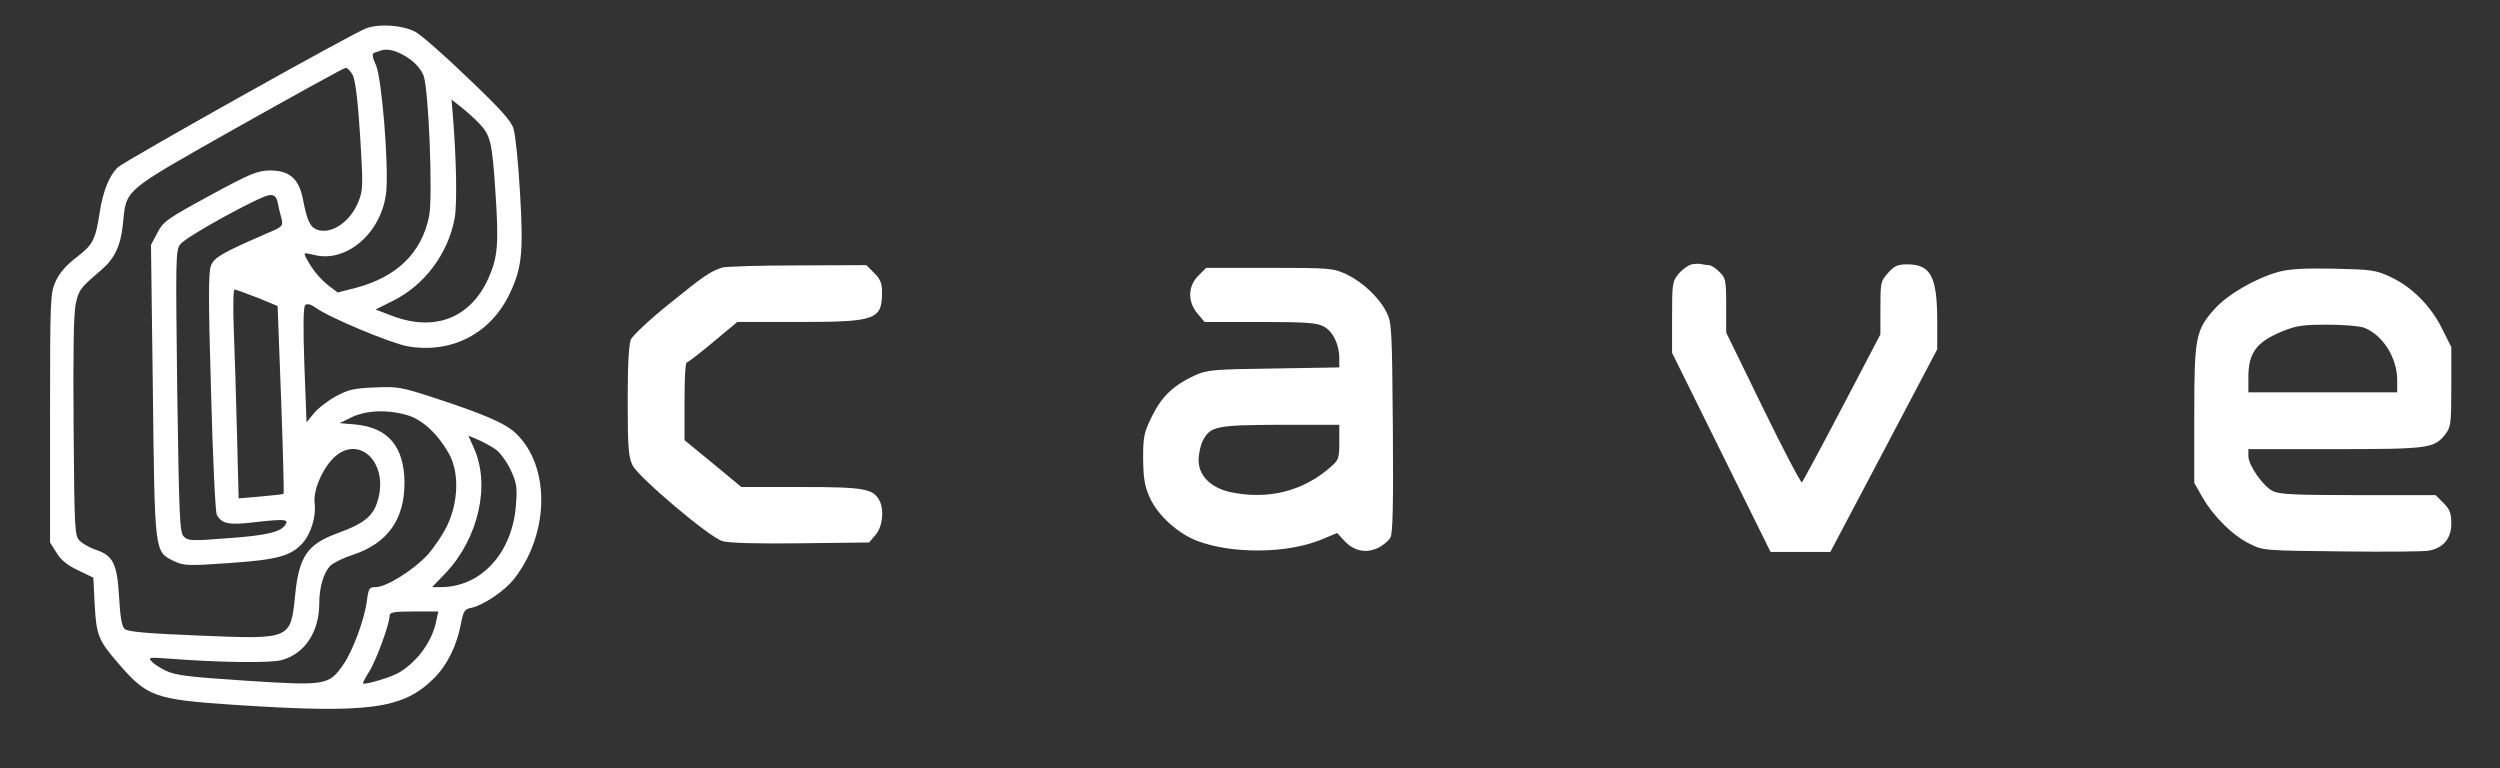 <svg xmlns="http://www.w3.org/2000/svg" version="1.0" width="924" height="284" preserveAspectRatio="xMidYMid meet"><rect width="100%" height="100%" fill="#333333" stroke="none"/><rect id="backgroundrect" width="100%" height="100%" x="0" y="0" fill="none" stroke="none"/>

<g class="currentLayer" style=""><title>Layer 1</title><g transform="translate(0,284) scale(0.1,-0.1) " fill="#ffffff" stroke="none" id="svg_1" class="selected" fill-opacity="1">
<path d="M1355 2736 c-44 -14 -889 -488 -919 -514 -31 -29 -55 -87 -67 -164 -16 -105 -25 -122 -86 -169 -37 -28 -62 -56 -77 -88 -20 -45 -21 -57 -21 -506 l0 -460 24 -38 c16 -27 41 -47 80 -65 l56 -27 5 -100 c6 -112 14 -132 85 -214 109 -127 135 -136 429 -156 501 -33 625 -16 740 98 49 49 84 120 99 199 10 51 14 57 41 62 42 9 121 62 155 105 132 167 136 417 8 539 -38 37 -117 71 -303 132 -120 39 -135 42 -219 38 -76 -3 -98 -8 -144 -33 -29 -16 -66 -44 -81 -63 l-27 -33 -8 211 c-5 142 -4 215 3 222 7 7 20 4 40 -10 51 -37 275 -130 339 -142 162 -28 307 47 377 195 45 94 51 153 38 372 -6 109 -17 215 -24 237 -9 30 -48 73 -170 189 -87 84 -174 160 -194 170 -47 24 -129 30 -179 13z m159 -114 c24 -17 44 -41 52 -63 19 -56 34 -448 20 -518 -28 -137 -120 -226 -275 -266 l-63 -16 -33 25 c-33 26 -61 60 -83 102 -11 21 -10 21 28 12 123 -32 255 86 268 238 8 108 -17 413 -38 462 -14 31 -16 44 -7 47 7 2 19 6 27 9 25 8 63 -3 104 -32z m-210 -60 c9 -18 19 -95 27 -224 11 -179 11 -200 -5 -240 -29 -77 -101 -126 -154 -107 -26 10 -37 33 -52 111 -15 78 -50 108 -123 108 -46 -1 -71 -11 -222 -93 -158 -86 -172 -96 -193 -137 l-24 -45 7 -540 c7 -606 6 -593 78 -629 37 -17 49 -18 205 -7 176 12 226 26 269 72 32 35 52 100 46 148 -7 50 32 137 78 176 88 73 188 -21 159 -150 -16 -70 -47 -97 -153 -136 -110 -40 -142 -85 -156 -227 -17 -167 -14 -165 -358 -151 -195 8 -262 14 -273 25 -10 10 -16 46 -20 119 -7 121 -22 152 -86 173 -21 7 -48 22 -59 33 -19 19 -20 35 -23 422 -2 274 0 419 8 454 11 52 17 59 93 124 50 42 73 90 81 169 14 134 -7 116 426 361 212 119 391 218 397 218 7 1 19 -12 27 -27z m468 -179 c41 -43 47 -70 59 -251 13 -196 9 -242 -26 -321 -66 -146 -197 -198 -354 -139 l-63 24 64 32 c116 57 203 173 228 303 10 50 7 220 -6 378 l-5 63 38 -30 c21 -17 50 -43 65 -59z m-746 -290 c3 -16 9 -42 14 -59 7 -30 7 -31 -59 -59 -157 -68 -189 -86 -201 -116 -10 -22 -10 -126 0 -466 6 -240 16 -445 21 -455 19 -35 44 -40 150 -27 100 11 117 10 104 -10 -16 -27 -69 -40 -210 -50 -138 -11 -150 -10 -166 6 -15 16 -17 70 -24 539 -6 494 -6 521 12 542 23 29 300 181 330 181 17 1 24 -6 29 -26z m-75 -353 l75 -31 13 -345 c7 -190 11 -347 9 -349 -1 -2 -40 -6 -84 -10 l-82 -7 -6 238 c-3 132 -9 305 -12 387 -3 81 -2 147 3 147 4 0 42 -14 84 -30z m556 -435 c57 -17 115 -73 155 -147 35 -67 32 -172 -8 -258 -17 -36 -51 -86 -75 -112 -52 -56 -152 -118 -190 -118 -24 0 -27 -4 -33 -51 -9 -68 -52 -185 -87 -235 -53 -77 -65 -79 -358 -60 -213 14 -263 20 -298 37 -23 11 -47 27 -54 36 -12 13 -5 14 61 9 191 -15 378 -17 420 -6 86 23 140 104 140 210 0 61 17 116 42 140 12 11 49 29 84 40 127 43 189 130 189 266 -1 133 -60 203 -180 215 l-60 5 45 22 c54 26 134 29 207 7z m325 -126 c17 -12 42 -47 56 -77 22 -48 24 -64 19 -128 -13 -178 -129 -304 -278 -304 l-32 0 51 53 c120 128 165 323 104 460 l-21 47 35 -15 c19 -8 49 -24 66 -36z m-219 -631 c-14 -75 -66 -149 -135 -192 -27 -18 -129 -48 -136 -42 -2 2 8 21 22 43 25 38 76 177 76 207 0 13 15 16 90 16 l90 0 -7 -32z" id="svg_2" fill="#ffffff" fill-opacity="1"/>
<path d="M6253 1863 c-12 -2 -34 -18 -48 -34 -24 -29 -25 -36 -25 -162 l0 -131 182 -368 182 -368 110 0 111 0 198 375 197 374 0 103 c0 167 -24 211 -112 211 -34 0 -47 -6 -70 -32 -27 -30 -28 -36 -28 -129 l0 -98 -141 -269 c-78 -149 -145 -273 -149 -278 -3 -4 -68 119 -143 273 l-137 281 0 100 c0 93 -2 102 -25 124 -13 14 -31 25 -39 25 -8 0 -20 2 -28 4 -7 2 -23 1 -35 -1z" id="svg_3" fill="#ffffff" fill-opacity="1"/>
<path d="M2669 1851 c-44 -14 -67 -30 -198 -136 -70 -56 -132 -115 -139 -129 -8 -18 -12 -92 -12 -229 0 -172 3 -207 18 -237 22 -44 284 -266 332 -280 23 -7 125 -10 288 -8 l254 3 24 28 c26 30 33 92 14 128 -24 43 -56 49 -290 49 l-220 0 -105 87 -105 86 0 144 c0 78 3 143 8 143 4 0 48 34 97 75 l90 75 228 0 c284 0 307 8 307 110 0 33 -6 48 -29 71 l-29 29 -254 -1 c-139 0 -265 -4 -279 -8z" id="svg_4" fill="#ffffff" fill-opacity="1"/>
<path d="M4429 1821 c-39 -39 -40 -96 -3 -140 l26 -31 204 0 c167 0 211 -3 235 -16 35 -17 59 -67 59 -118 l0 -34 -242 -4 c-226 -3 -246 -5 -291 -25 -80 -37 -123 -78 -159 -151 -30 -61 -33 -75 -33 -157 1 -72 5 -100 24 -143 30 -67 104 -134 178 -162 130 -48 329 -46 455 5 l60 25 27 -29 c35 -38 80 -47 124 -26 19 9 39 26 46 38 9 16 11 126 9 407 -3 359 -4 388 -23 425 -27 55 -88 112 -148 141 -50 23 -60 24 -285 24 l-234 0 -29 -29z m521 -615 c0 -60 -2 -66 -33 -93 -102 -89 -230 -121 -369 -92 -73 16 -118 61 -118 118 0 23 7 55 15 71 28 55 49 59 288 60 l217 0 0 -64z" id="svg_5" fill="#ffffff" fill-opacity="1"/>
<path d="M8421 1835 c-86 -24 -187 -83 -235 -136 -71 -79 -76 -105 -76 -393 l0 -251 31 -54 c41 -71 112 -141 174 -171 49 -25 56 -25 339 -28 159 -2 305 -1 324 3 53 10 82 45 82 100 0 38 -5 52 -29 76 l-29 29 -287 0 c-235 0 -291 3 -315 15 -37 19 -90 96 -90 129 l0 26 320 0 c348 0 367 3 408 55 20 26 22 39 22 175 l0 147 -35 70 c-42 84 -112 154 -193 191 -52 24 -70 26 -207 29 -111 2 -164 -1 -204 -12z m316 -206 c69 -26 122 -110 123 -191 l0 -48 -275 0 -275 0 0 55 c0 91 29 131 127 171 49 20 75 24 165 24 59 0 119 -5 135 -11z" id="svg_6" fill="#ffffff" fill-opacity="1"/>
</g></g></svg>